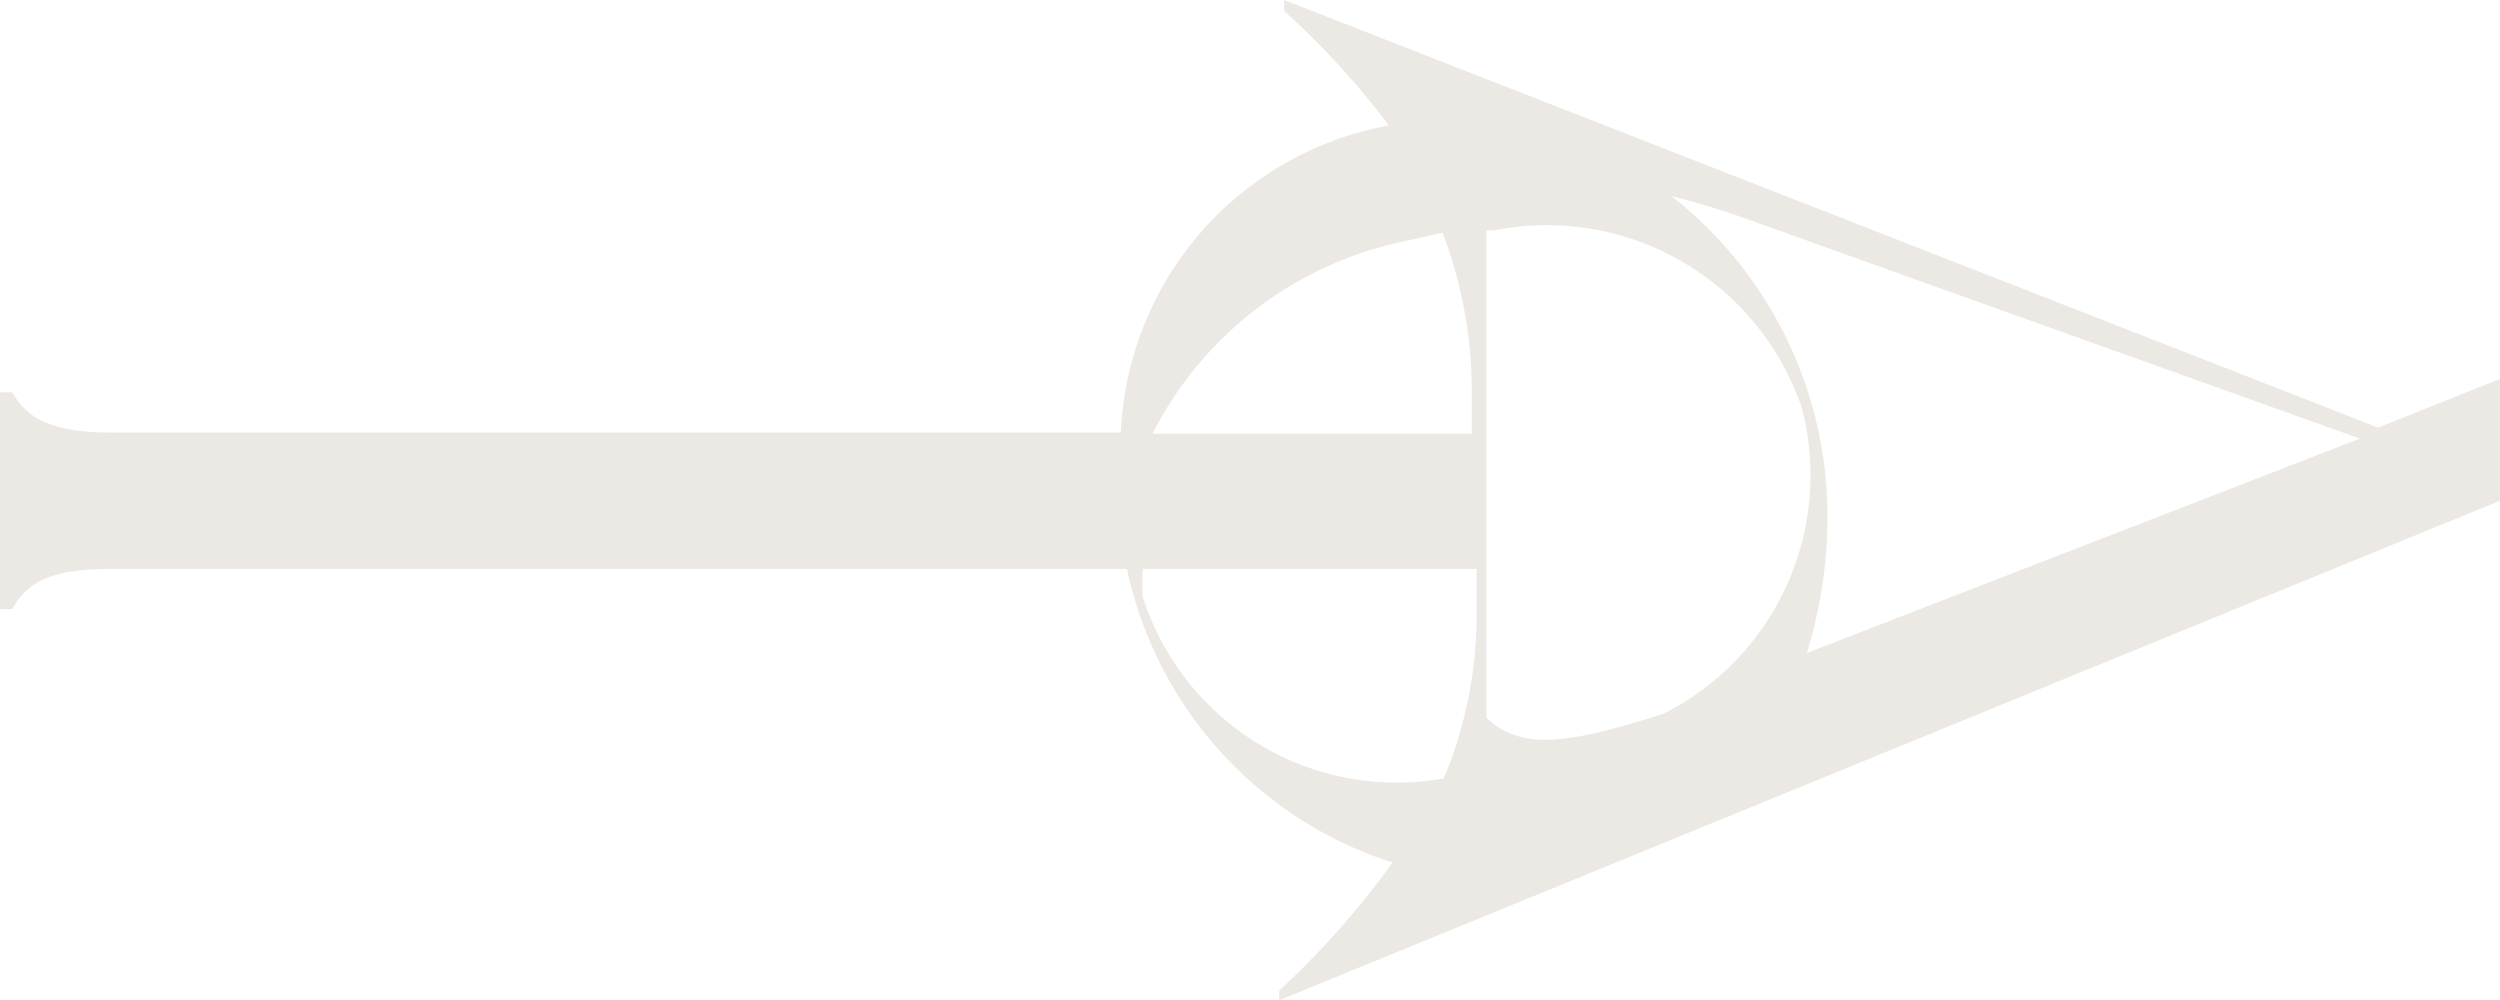 <svg xmlns="http://www.w3.org/2000/svg" viewBox="0 0 20.52 8.21"><path d="M20.52,4.11v-1l-1,.4L10.54,0l0,.09a6.63,6.63,0,0,1,.86.94A2.68,2.68,0,0,0,9.2,3.55H.9c-.48,0-.68-.12-.8-.33H0V5H.1c.12-.22.32-.33.8-.33H9.25a3.24,3.24,0,0,0,2.18,2.41,7,7,0,0,1-.93,1.05l0,.08ZM12.2,5.89h0v-4h0s.05,0,.07,0a2.21,2.21,0,0,1,2.52,1.46,2.19,2.19,0,0,1-1.14,2.51C12.89,6.1,12.49,6.17,12.2,5.89ZM19.37,3.6,14.83,5.36A3.77,3.77,0,0,0,15,4.23a3.34,3.34,0,0,0-1.28-2.62,6.38,6.38,0,0,1,.68.21ZM11.44,2l.4-.09a3.63,3.63,0,0,1,.24,1.33v.32H9.46A3,3,0,0,1,11.44,2ZM9.38,4.9a1.85,1.85,0,0,1,0-.23h2.74V5a3.48,3.48,0,0,1-.27,1.39A2.19,2.19,0,0,1,9.38,4.9Z" fill="#ECE9E5"/></svg>